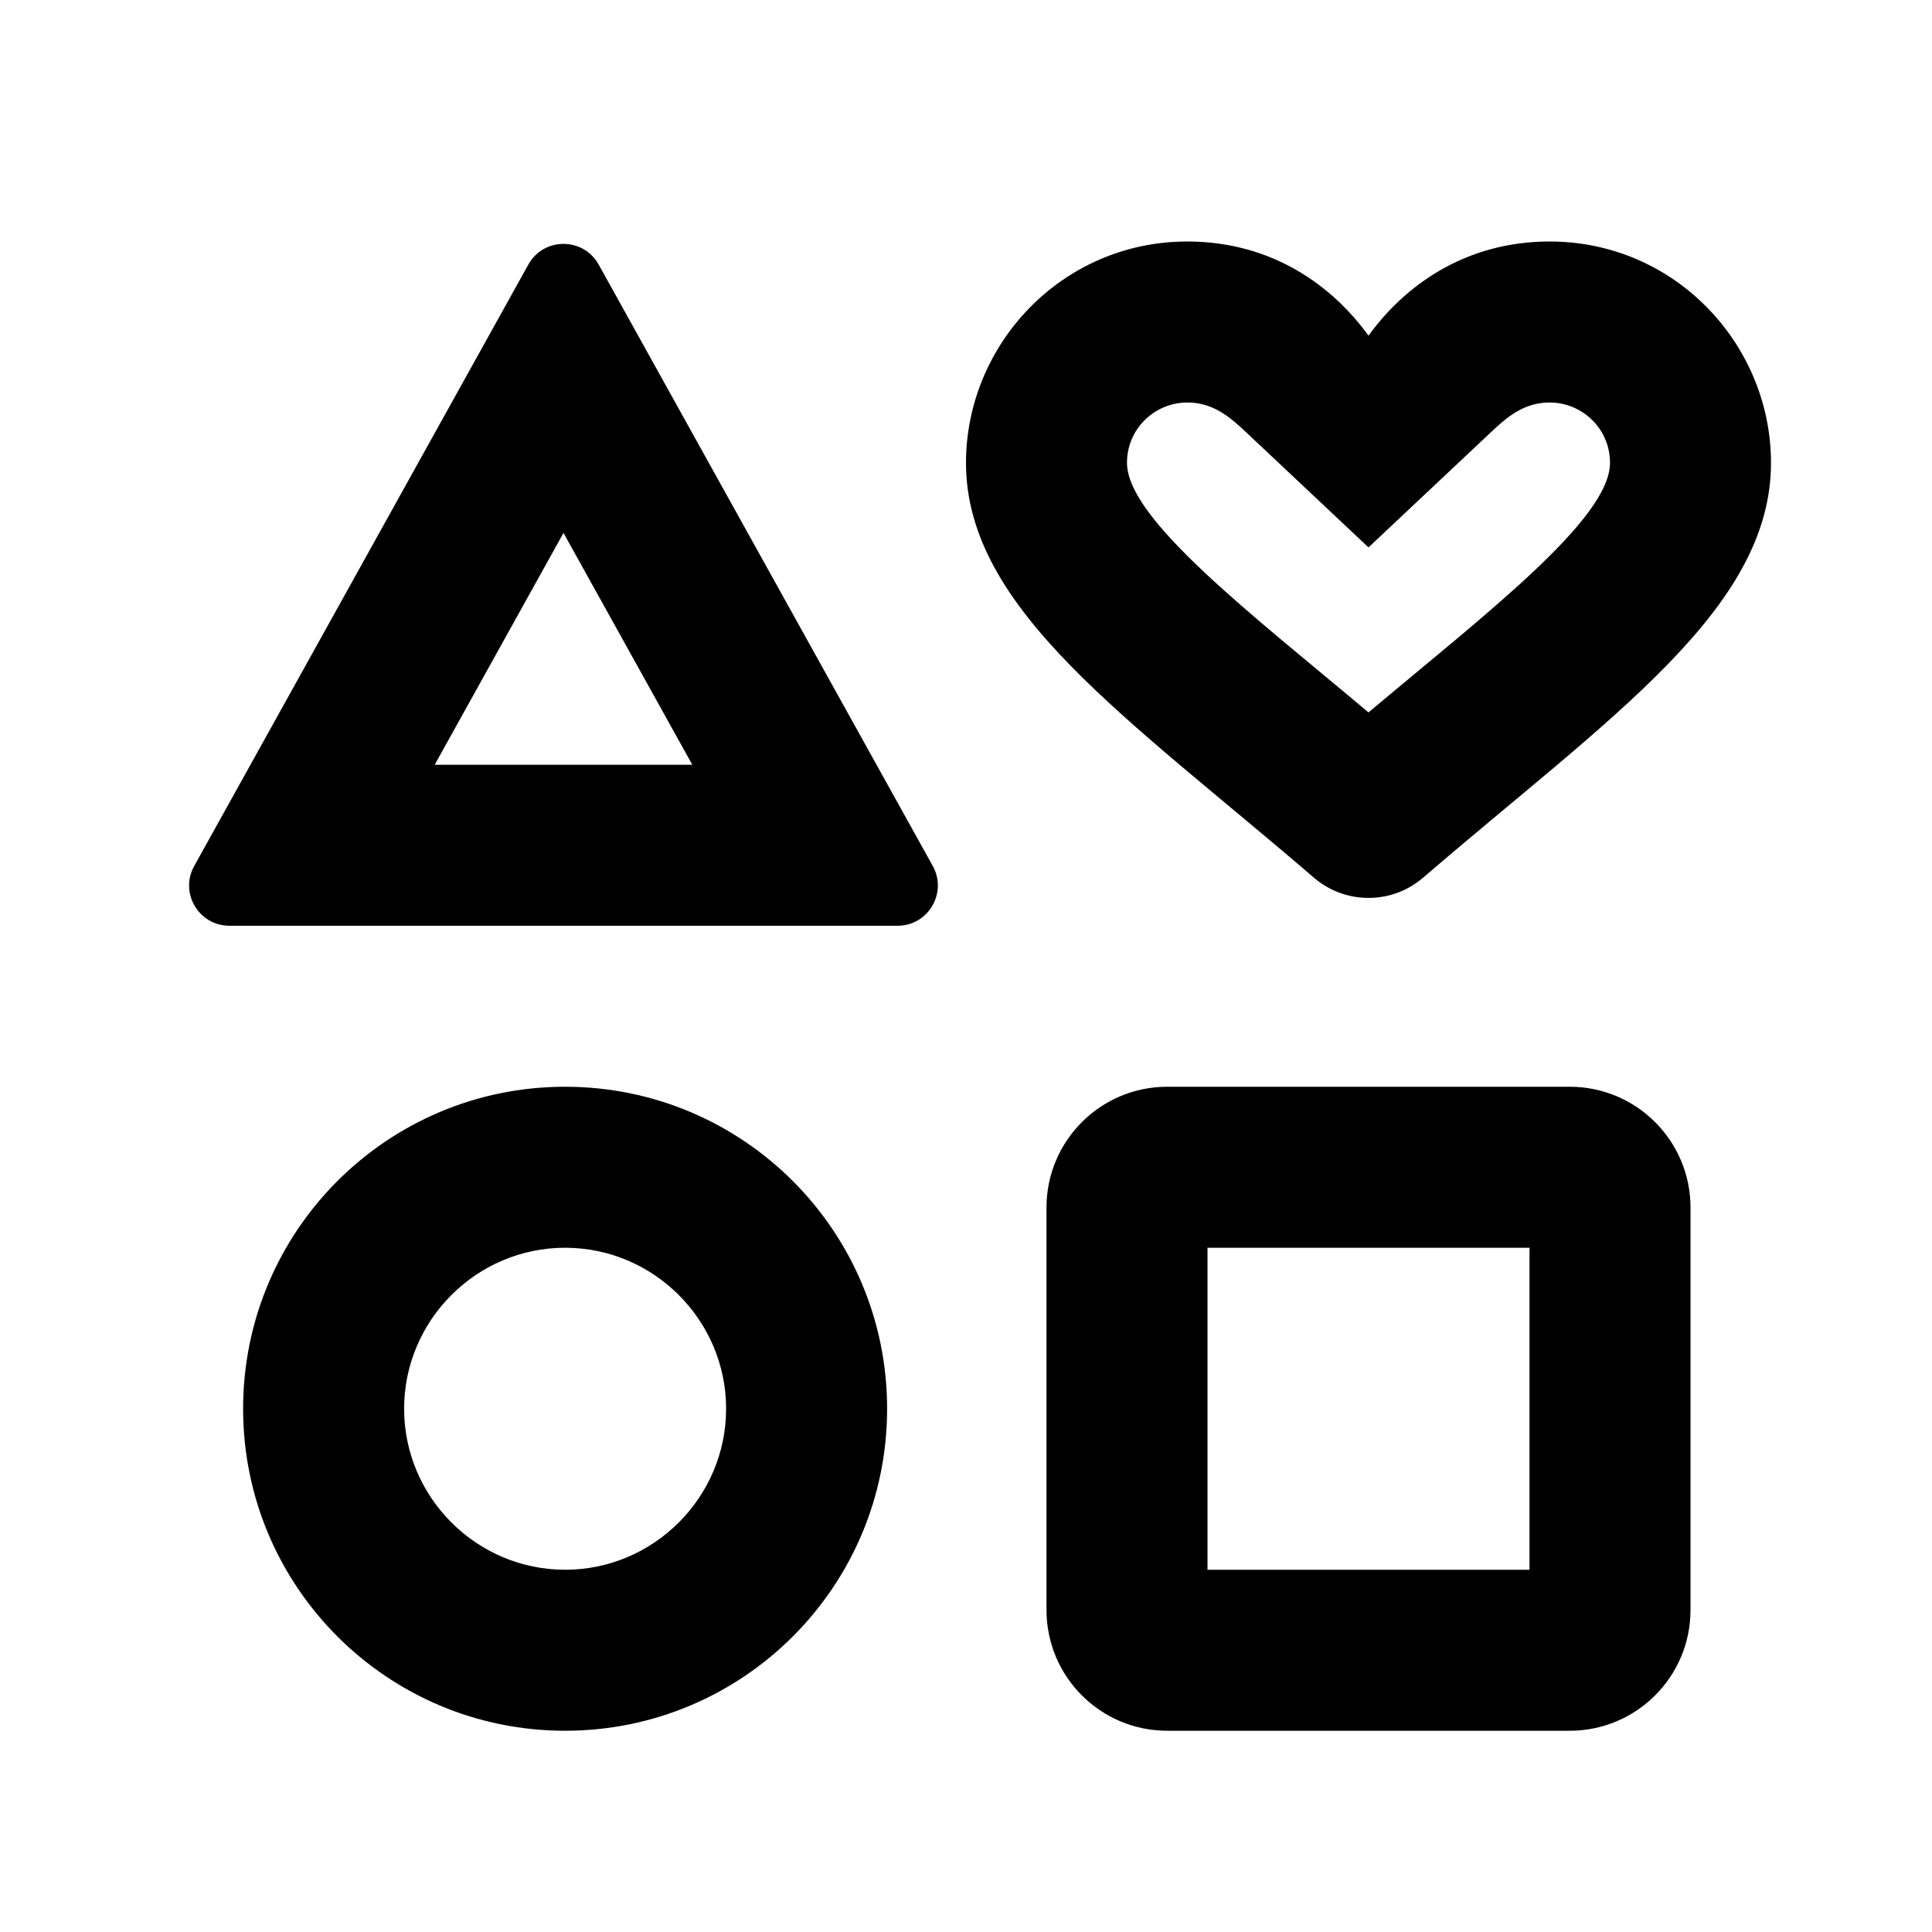 <svg width="24" height="24" viewBox="0 0 24 24" fill="none" xmlns="http://www.w3.org/2000/svg">
<path d="M7.02 13.5C4.81 13.5 3.02 15.29 3.02 17.5C3.02 19.71 4.81 21.5 7.02 21.5C9.23 21.5 11.02 19.71 11.02 17.5C11.02 15.29 9.23 13.5 7.02 13.5ZM7.02 19.5C5.92 19.5 5.02 18.6 5.02 17.5C5.02 16.4 5.92 15.5 7.02 15.5C8.12 15.5 9.02 16.4 9.02 17.5C9.02 18.6 8.12 19.5 7.02 19.5ZM14.5 13.5C13.671 13.5 13 14.172 13 15V20C13 20.828 13.671 21.5 14.5 21.5H19.5C20.328 21.5 21 20.828 21 20V15C21 14.172 20.328 13.5 19.5 13.5H14.5ZM19 19.5H15V15.5H19V19.5ZM7.437 3.287C7.247 2.944 6.753 2.944 6.563 3.287L2.413 10.757C2.227 11.09 2.468 11.5 2.85 11.5H11.15C11.531 11.5 11.772 11.09 11.587 10.757L7.437 3.287ZM7 6.62L8.6 9.5H5.4L7 6.62ZM19.25 3C18.19 3 17.44 3.56 17 4.17C16.56 3.56 15.81 3 14.75 3C13.19 3 12 4.28 12 5.75C12 7.573 14.011 8.915 16.322 10.903C16.711 11.238 17.289 11.238 17.678 10.903C19.988 8.915 22 7.573 22 5.75C22 4.28 20.81 3 19.25 3ZM17 8.85C15.55 7.63 14 6.45 14 5.75C14 5.32 14.35 5 14.75 5C15.06 5 15.27 5.17 15.48 5.37L17 6.8L18.52 5.37C18.73 5.17 18.94 5 19.25 5C19.65 5 20 5.32 20 5.75C20 6.45 18.45 7.63 17 8.85Z" fill="black"/>
</svg>
